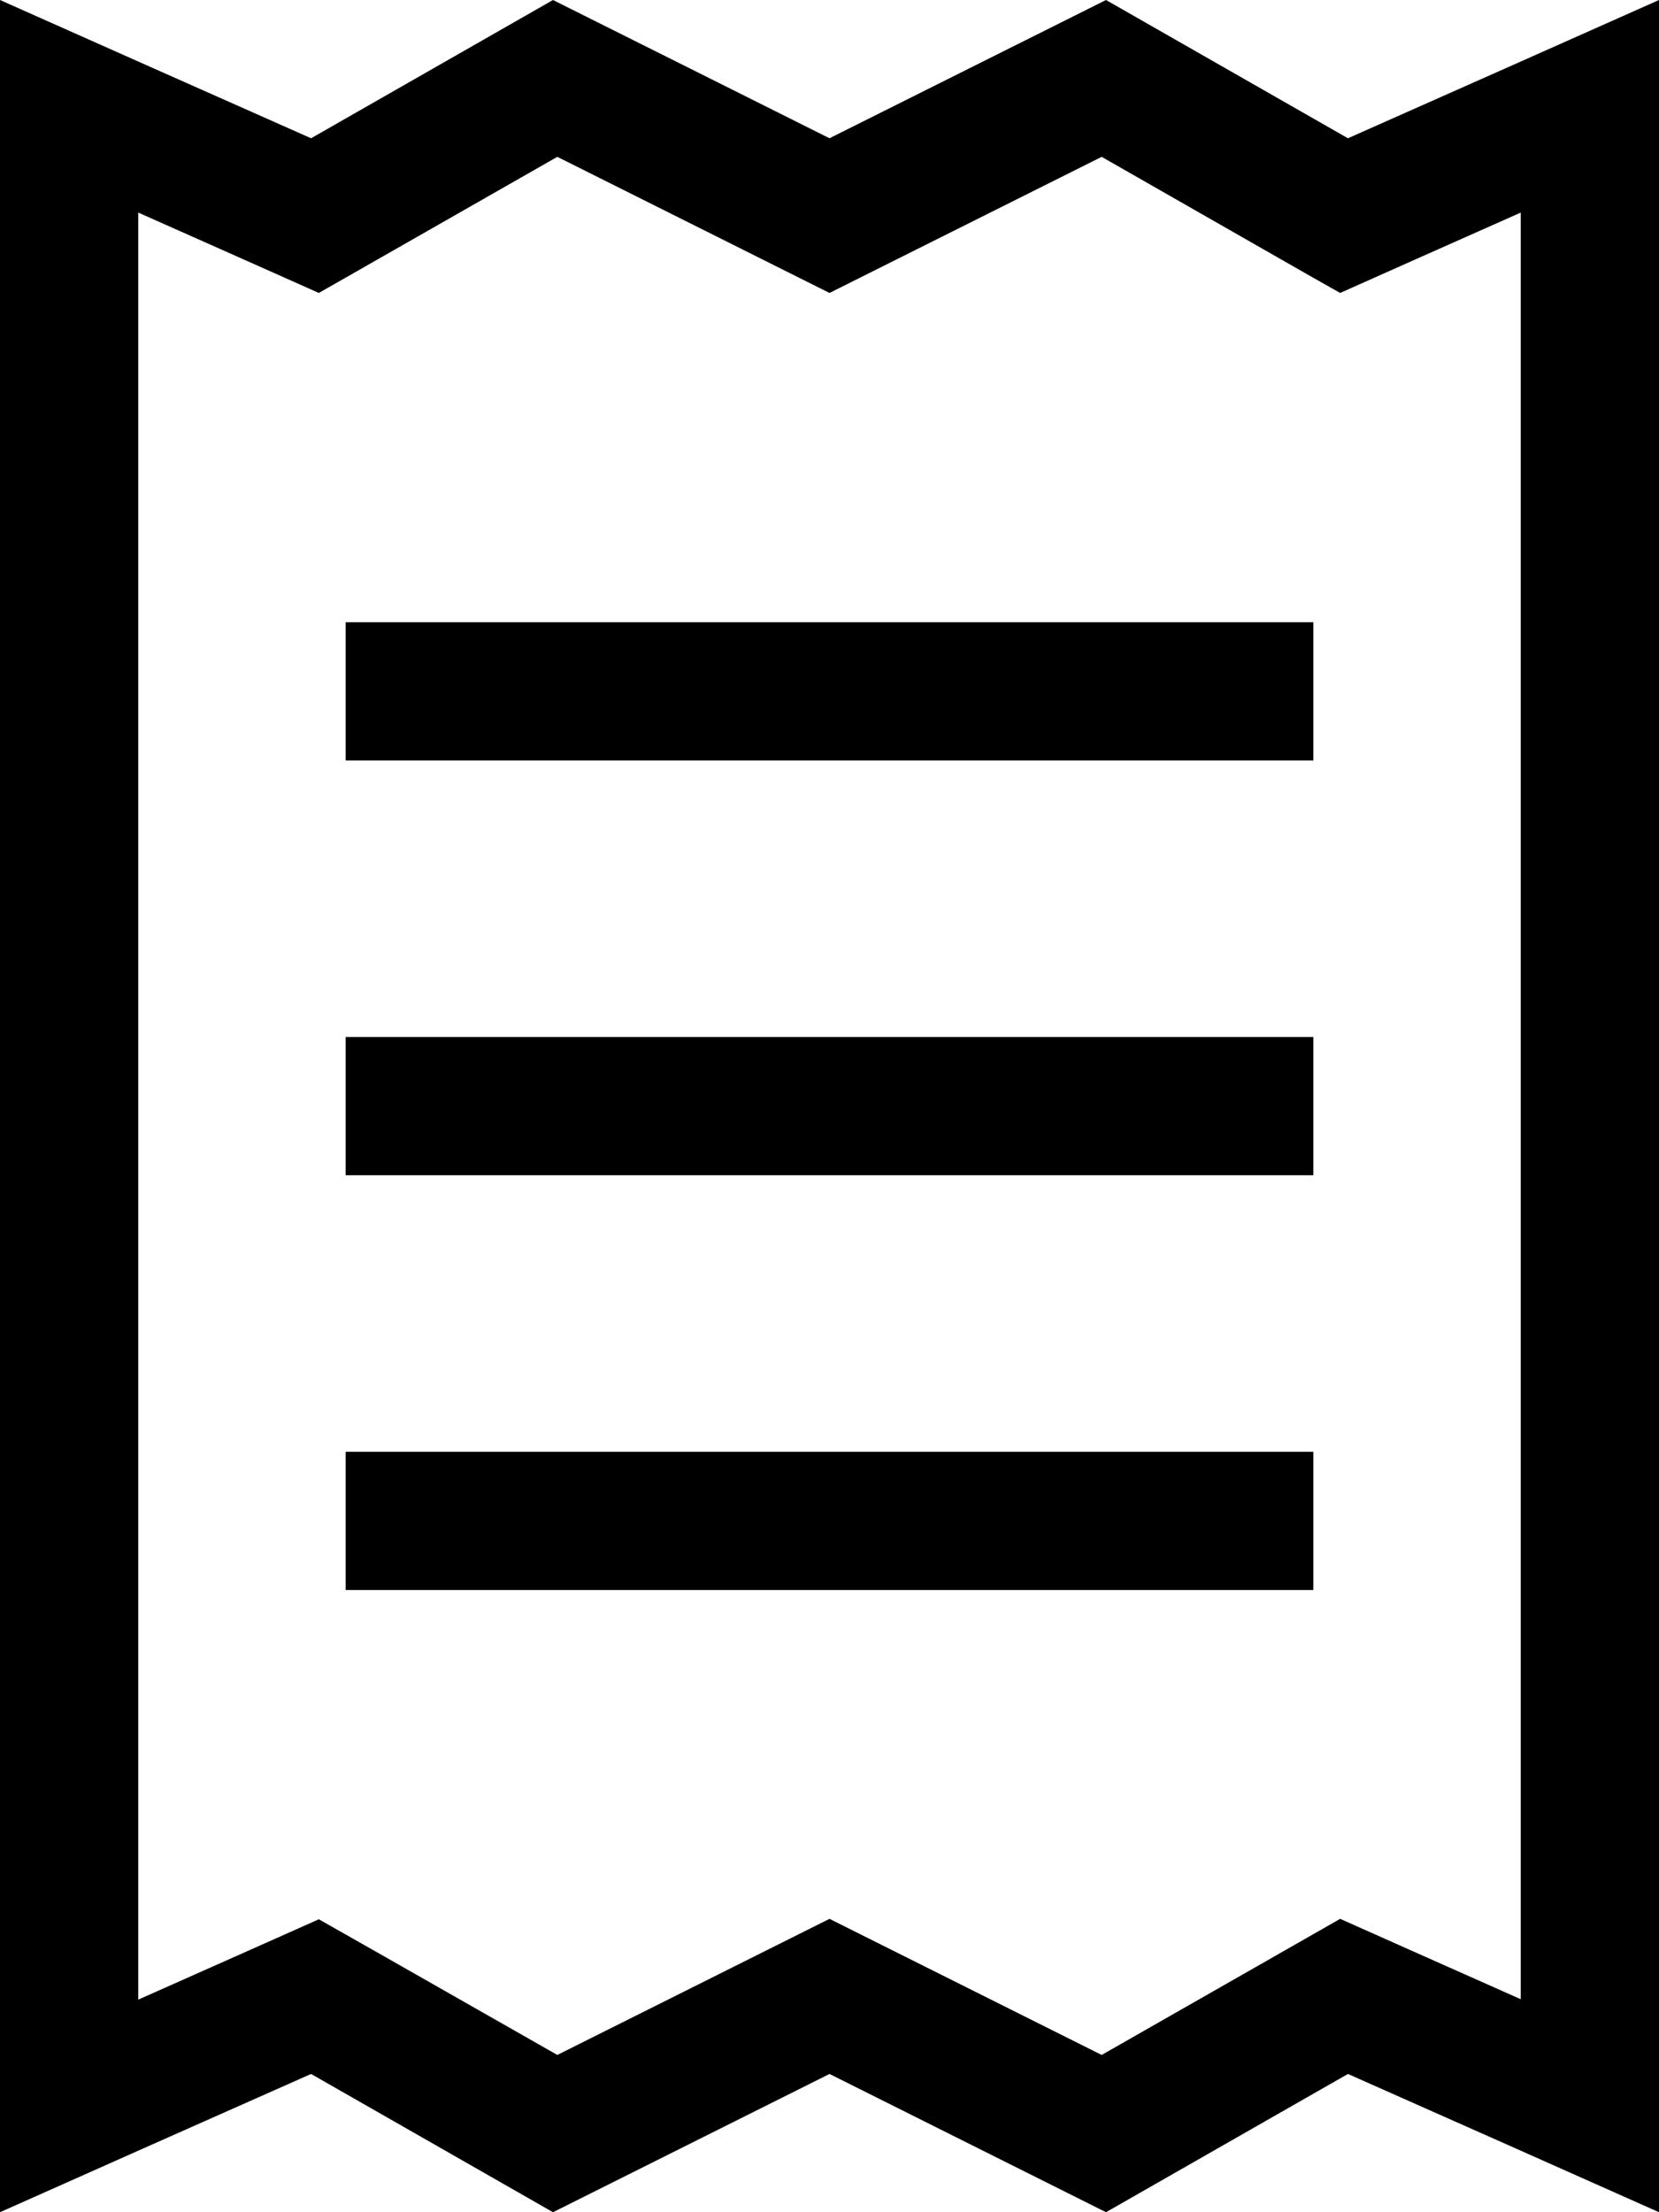 <svg fill="currentColor" xmlns="http://www.w3.org/2000/svg" viewBox="0 0 384 512"><!--! Font Awesome Pro 7.1.0 by @fontawesome - https://fontawesome.com License - https://fontawesome.com/license (Commercial License) Copyright 2025 Fonticons, Inc. --><path fill="currentColor" d="M87.9 452.2l-14.1-8C66 447.7 52 453.9 32 462.8L32 49.2c20 8.9 34 15.1 41.8 18.6 4.9-2.8 23.3-13.3 55.2-31.5 38.2 19.1 59.2 29.6 63 31.5 3.8-1.9 24.8-12.4 63-31.5 31.9 18.2 50.3 28.8 55.2 31.5 7.8-3.5 21.8-9.7 41.8-18.6l0 413.5c-20-8.9-34-15.1-41.8-18.6-4.9 2.8-23.3 13.3-55.2 31.5-38.2-19.1-59.2-29.6-63-31.5-3.8 1.9-24.8 12.4-63 31.5L87.9 452.2zM0 512c20-8.9 44-19.6 72-32l56 32 64-32 64 32 56-32c28 12.4 52 23.1 72 32L384 0c-20 8.9-44 19.6-72 32L256 0 192 32 128 0 72 32C44 19.6 20 8.9 0 0L0 512zM96 144l-16 0 0 32 224 0 0-32-208 0zM80 336l0 32 224 0 0-32-224 0zm16-96l-16 0 0 32 224 0 0-32-208 0z"/></svg>